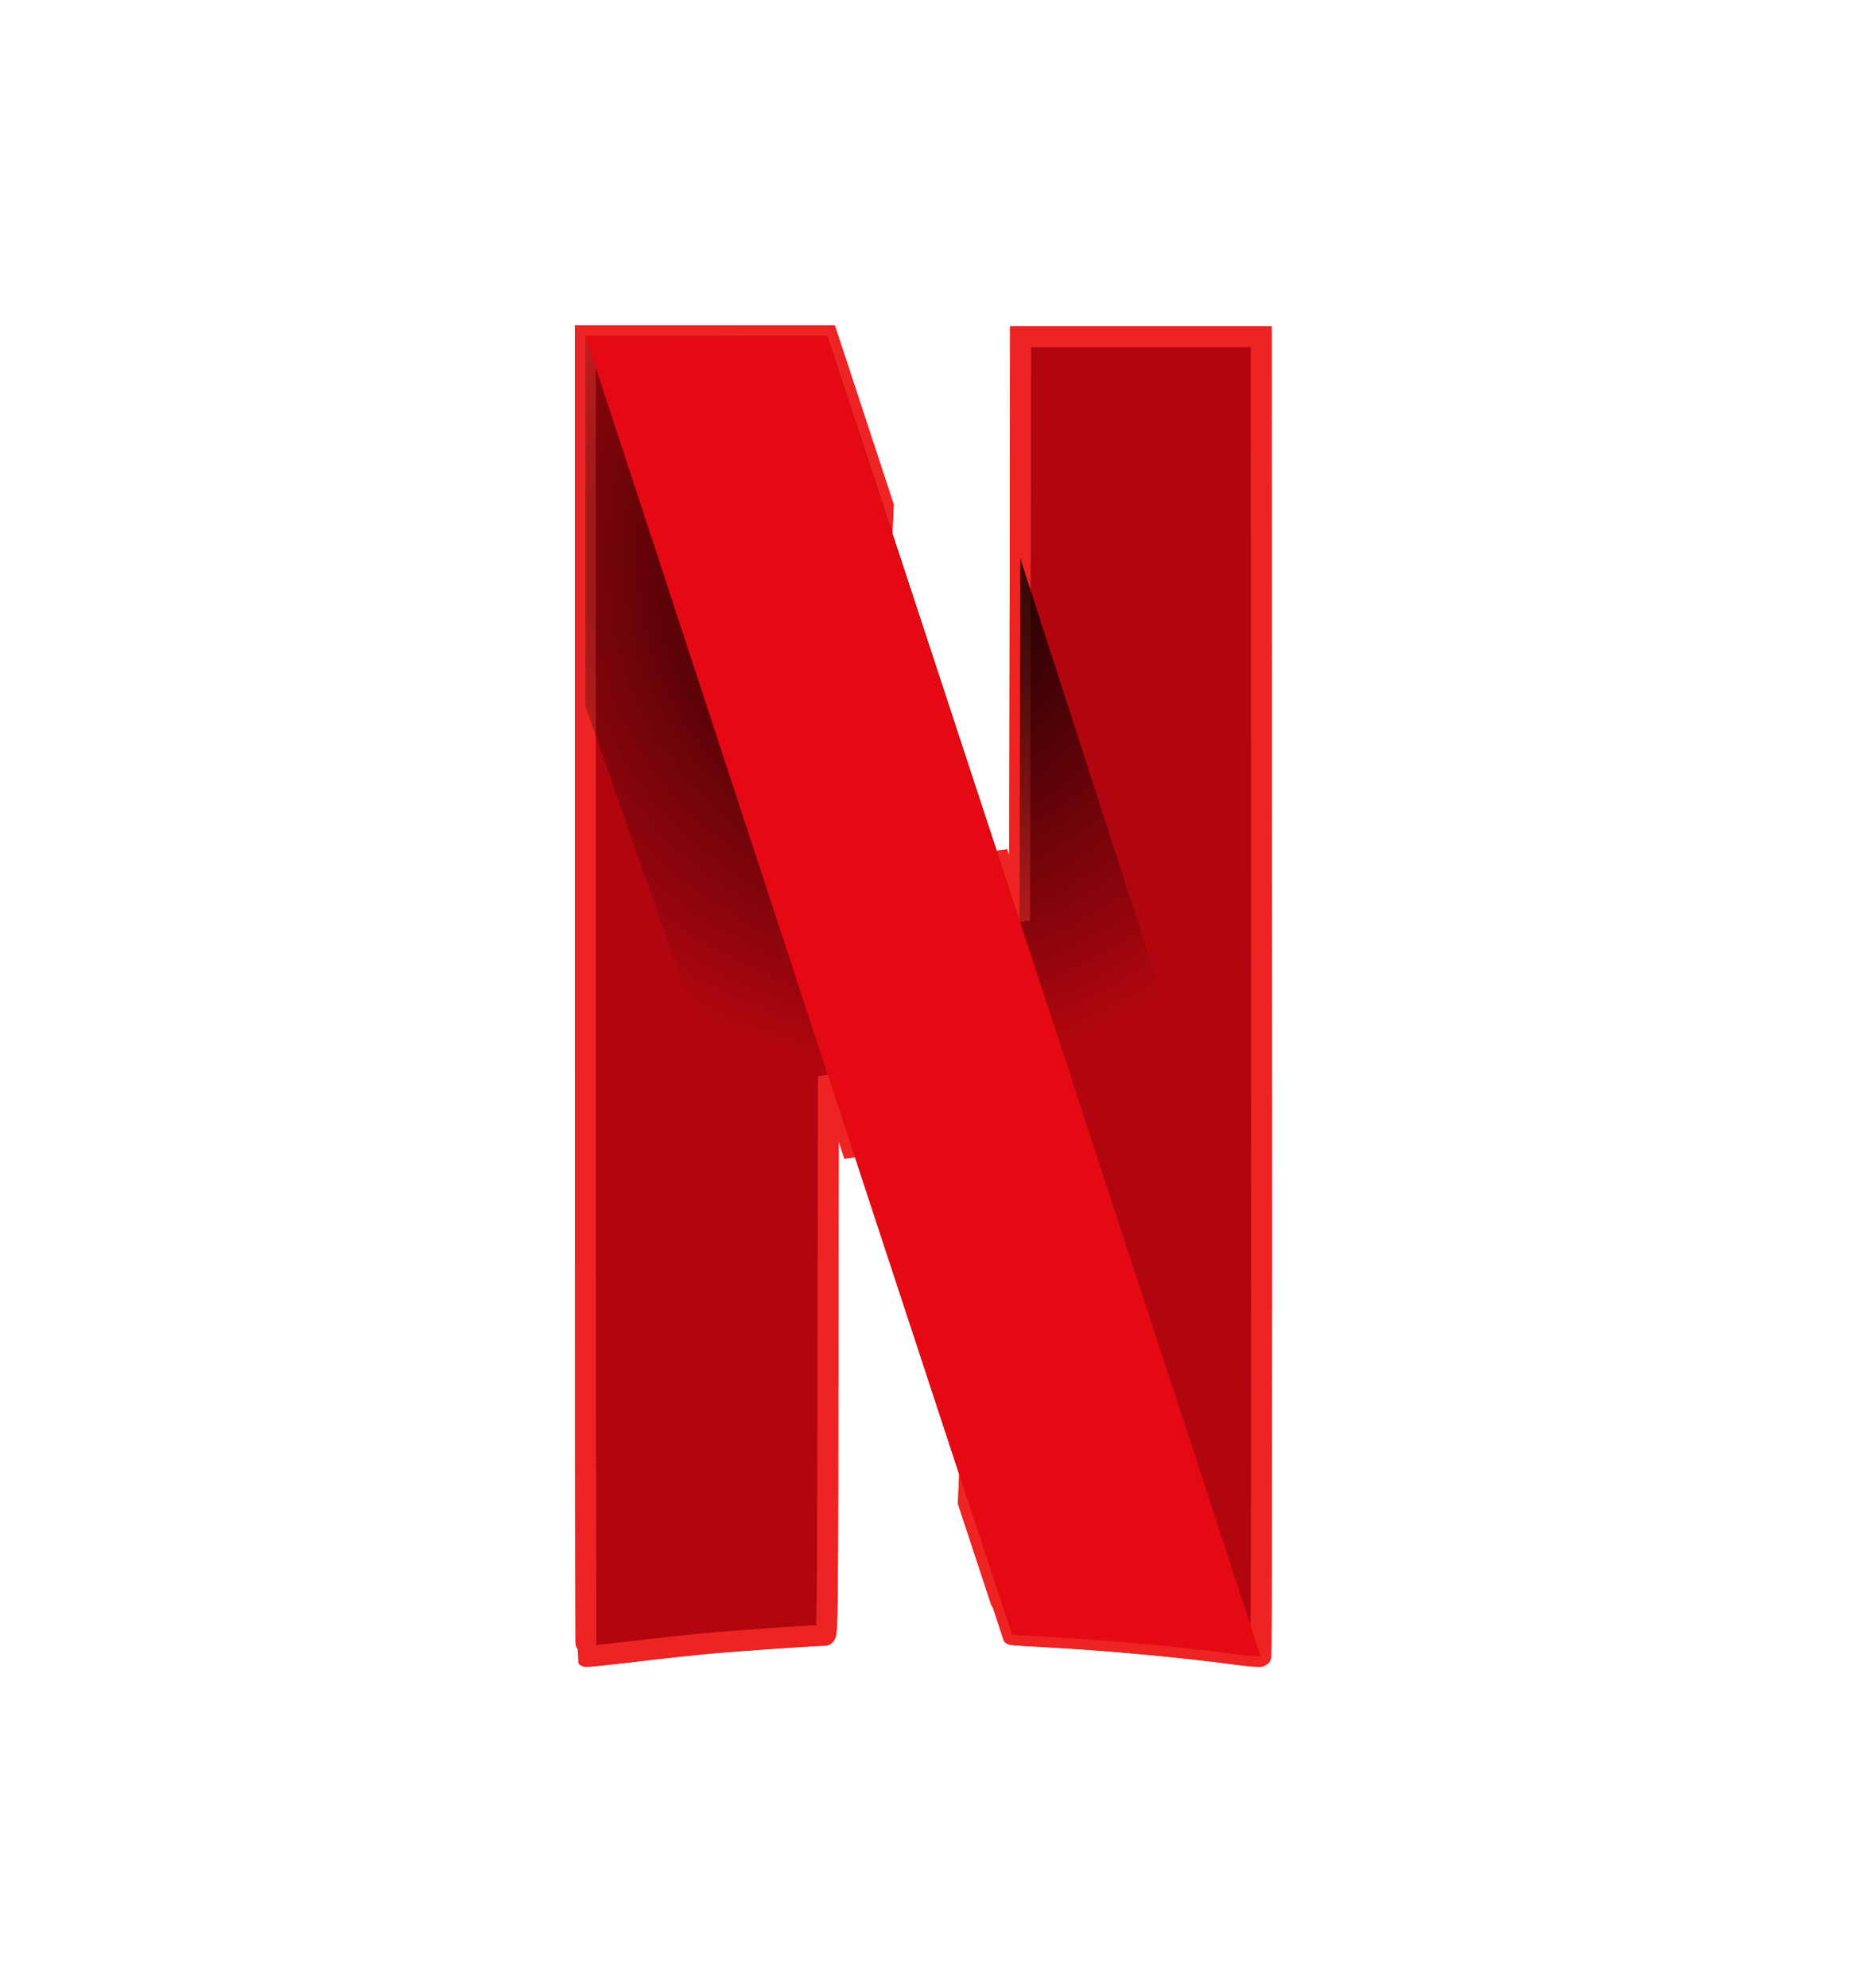 <svg width="41" height="44" viewBox="0 0 41 44" fill="none" xmlns="http://www.w3.org/2000/svg">
<path d="M22.593 7.455L22.583 13.914L22.572 20.373L22.078 18.873L22.077 18.87L21.439 33.25C22.066 35.157 22.403 36.174 22.406 36.178C22.411 36.184 22.769 36.207 23.201 36.23C24.511 36.3 26.134 36.45 27.366 36.614C27.651 36.652 27.896 36.672 27.911 36.657C27.926 36.643 27.934 30.067 27.929 22.043L27.92 7.455H22.593Z" fill="#B1060F" stroke="#EE2424" stroke-width="0.463"/>
<path d="M12.959 7.435V22.039C12.959 30.071 12.966 36.65 12.975 36.66C12.984 36.669 13.447 36.622 14.003 36.555C14.559 36.488 15.328 36.405 15.712 36.37C16.3 36.316 18.055 36.195 18.259 36.194C18.318 36.193 18.322 35.865 18.33 30.009L18.339 23.824L18.764 25.116L18.914 25.573L19.553 11.197L19.333 10.53C19.006 9.534 18.678 8.537 18.35 7.541L18.314 7.435H12.959Z" fill="#B1060F" stroke="#EE2424" stroke-width="0.463"/>
<path d="M12.959 7.435V15.633L18.328 30.951C18.329 30.599 18.33 30.41 18.33 30.009L18.339 23.824L18.764 25.116C21.129 32.312 22.399 36.17 22.407 36.178C22.411 36.184 22.769 36.207 23.201 36.23C24.511 36.3 26.134 36.45 27.366 36.614C27.651 36.652 27.896 36.672 27.911 36.657C27.921 36.648 27.928 33.423 27.93 28.874L22.585 12.35L22.583 13.914L22.572 20.373L22.078 18.873C21.595 17.408 21.273 16.428 19.333 10.53C19.006 9.534 18.678 8.537 18.35 7.541L18.314 7.435H12.959Z" fill="url(#paint0_radial_113_307)"/>
<path d="M12.959 7.435L18.339 23.831V23.824L18.764 25.116C21.128 32.312 22.399 36.17 22.406 36.178C22.411 36.184 22.769 36.207 23.201 36.23C24.511 36.3 26.134 36.45 27.366 36.614C27.649 36.652 27.893 36.672 27.91 36.658L22.572 20.37V20.373L22.078 18.873C21.595 17.408 21.273 16.428 19.333 10.53C18.811 8.944 18.369 7.599 18.349 7.541L18.314 7.435H12.959Z" fill="#E50914"/>
<path d="M22.593 7.455L22.583 13.914L22.572 20.373L22.078 18.873L22.077 18.87L21.439 33.25C22.066 35.157 22.403 36.174 22.406 36.178C22.411 36.184 22.769 36.207 23.201 36.23C24.511 36.3 26.134 36.45 27.366 36.614C27.651 36.652 27.896 36.672 27.911 36.657C27.926 36.643 27.934 30.067 27.929 22.043L27.92 7.455H22.593Z" fill="#B1060F" stroke="#EE2424" stroke-width="0.463"/>
<path d="M12.959 7.435V22.039C12.959 30.071 12.966 36.65 12.975 36.66C12.984 36.669 13.447 36.622 14.003 36.555C14.559 36.488 15.328 36.405 15.712 36.37C16.3 36.316 18.055 36.195 18.259 36.194C18.318 36.193 18.322 35.865 18.33 30.009L18.339 23.824L18.764 25.116L18.914 25.573L19.553 11.197L19.333 10.53C19.006 9.534 18.678 8.537 18.35 7.541L18.314 7.435H12.959Z" fill="#B1060F" stroke="#EE2424" stroke-width="0.463"/>
<path d="M12.959 7.435V15.633L18.328 30.951C18.329 30.599 18.33 30.41 18.33 30.009L18.339 23.824L18.764 25.116C21.129 32.312 22.399 36.17 22.407 36.178C22.411 36.184 22.769 36.207 23.201 36.23C24.511 36.3 26.134 36.45 27.366 36.614C27.651 36.652 27.896 36.672 27.911 36.657C27.921 36.648 27.928 33.423 27.93 28.874L22.585 12.35L22.583 13.914L22.572 20.373L22.078 18.873C21.595 17.408 21.273 16.428 19.333 10.53C19.006 9.534 18.678 8.537 18.35 7.541L18.314 7.435H12.959Z" fill="url(#paint1_radial_113_307)"/>
<path d="M12.959 7.435L18.339 23.831V23.824L18.764 25.116C21.128 32.312 22.399 36.17 22.406 36.178C22.411 36.184 22.769 36.207 23.201 36.23C24.511 36.3 26.134 36.45 27.366 36.614C27.649 36.652 27.893 36.672 27.91 36.658L22.572 20.37V20.373L22.078 18.873C21.595 17.408 21.273 16.428 19.333 10.53C18.811 8.944 18.369 7.599 18.349 7.541L18.314 7.435H12.959Z" fill="#E50914"/>
<defs>
<radialGradient id="paint0_radial_113_307" cx="0" cy="0" r="1" gradientUnits="userSpaceOnUse" gradientTransform="translate(20.196 12.317) scale(10.545 11.341)">
<stop/>
<stop offset="1" stop-opacity="0"/>
</radialGradient>
<radialGradient id="paint1_radial_113_307" cx="0" cy="0" r="1" gradientUnits="userSpaceOnUse" gradientTransform="translate(20.196 12.317) scale(10.545 11.341)">
<stop/>
<stop offset="1" stop-opacity="0"/>
</radialGradient>
</defs>
</svg>
